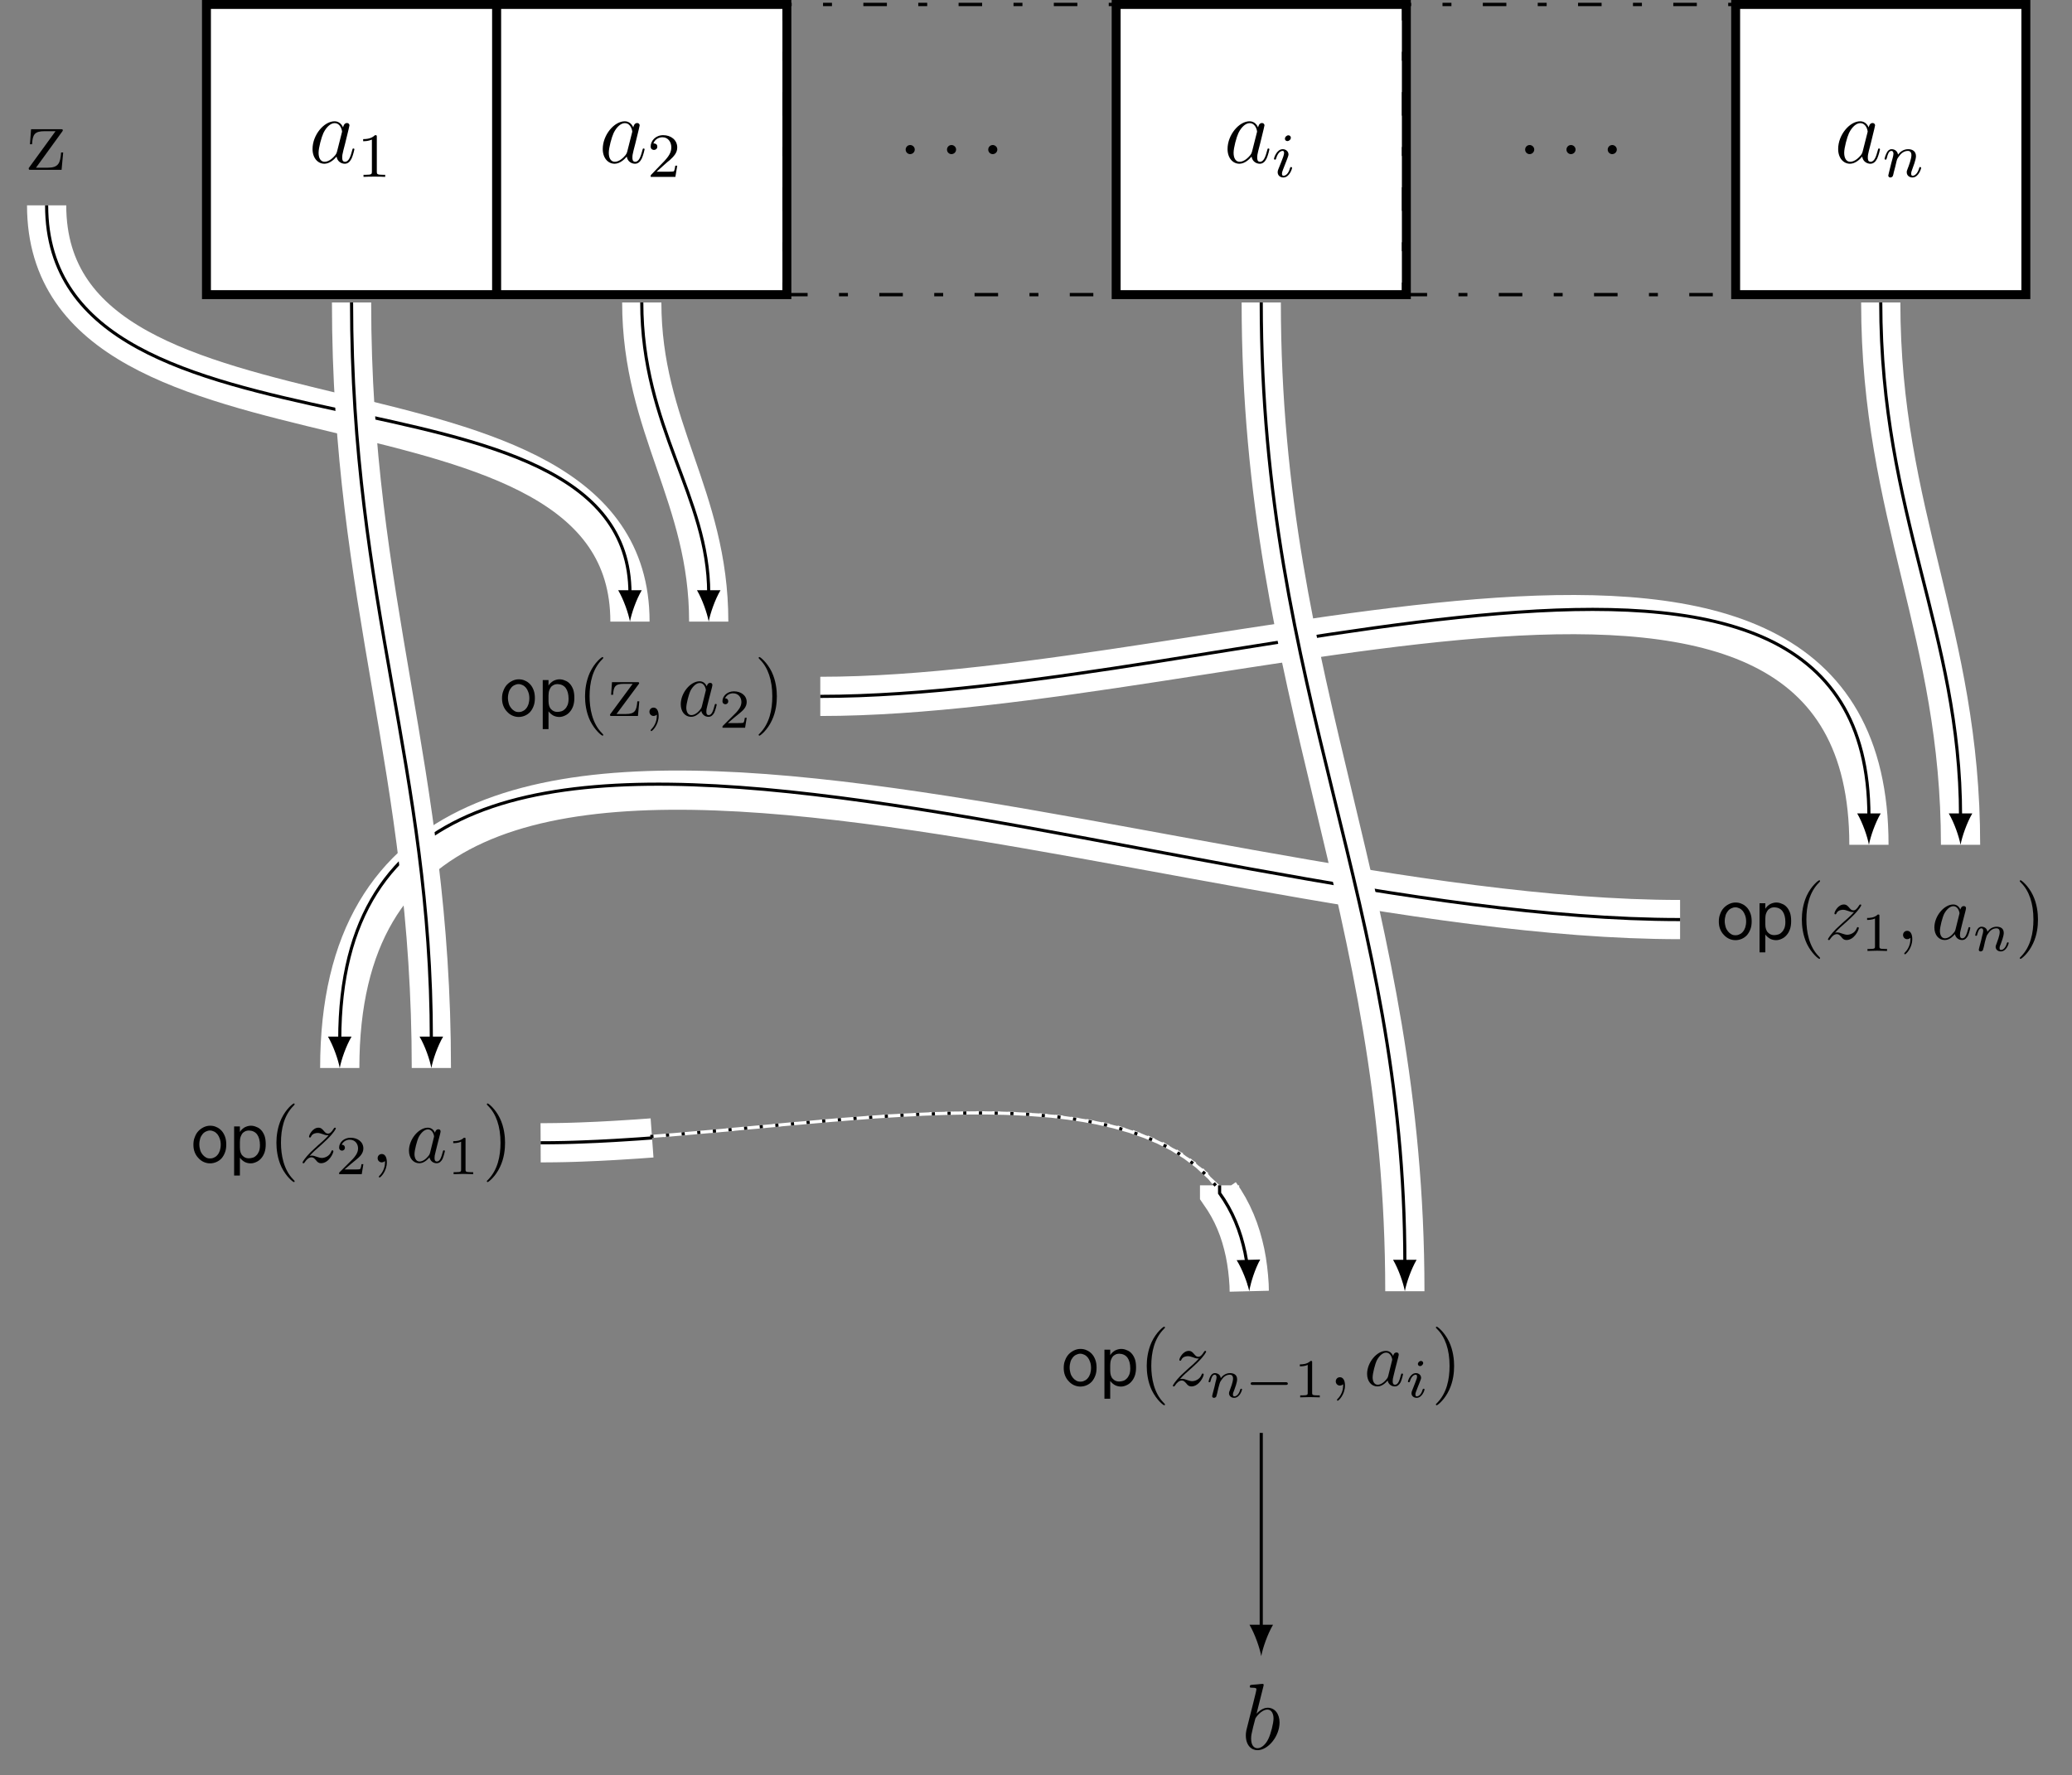 <?xml version="1.0" encoding="UTF-8"?>
<svg xmlns="http://www.w3.org/2000/svg" xmlns:xlink="http://www.w3.org/1999/xlink" width="263.101pt" height="225.468pt" viewBox="0 0 263.101 225.468" version="1.1">
<rect x="0" y="0" width="263.101" height="225.468" fill="#808080" stroke="none"/>
<defs>
<g>
<symbol overflow="visible" id="glyph0-0">
<path style="stroke:none;" d=""/>
</symbol>
<symbol overflow="visible" id="glyph0-1">
<path style="stroke:none;" d="M 3.594 -1.422 C 3.531 -1.219 3.531 -1.188 3.375 -0.969 C 3.109 -0.641 2.578 -0.125 2.016 -0.125 C 1.531 -0.125 1.25 -0.562 1.25 -1.266 C 1.25 -1.922 1.625 -3.266 1.859 -3.766 C 2.266 -4.609 2.828 -5.031 3.281 -5.031 C 4.078 -5.031 4.234 -4.047 4.234 -3.953 C 4.234 -3.938 4.203 -3.797 4.188 -3.766 Z M 4.359 -4.484 C 4.234 -4.797 3.906 -5.266 3.281 -5.266 C 1.938 -5.266 0.484 -3.531 0.484 -1.75 C 0.484 -0.578 1.172 0.125 1.984 0.125 C 2.641 0.125 3.203 -0.391 3.531 -0.781 C 3.656 -0.078 4.219 0.125 4.578 0.125 C 4.938 0.125 5.219 -0.094 5.438 -0.531 C 5.625 -0.938 5.797 -1.656 5.797 -1.703 C 5.797 -1.766 5.75 -1.812 5.672 -1.812 C 5.562 -1.812 5.562 -1.75 5.516 -1.578 C 5.328 -0.875 5.109 -0.125 4.609 -0.125 C 4.266 -0.125 4.25 -0.438 4.25 -0.672 C 4.25 -0.938 4.281 -1.078 4.391 -1.547 C 4.469 -1.844 4.531 -2.109 4.625 -2.453 C 5.062 -4.25 5.172 -4.672 5.172 -4.75 C 5.172 -4.906 5.047 -5.047 4.859 -5.047 C 4.484 -5.047 4.391 -4.625 4.359 -4.484 Z M 4.359 -4.484 "/>
</symbol>
<symbol overflow="visible" id="glyph0-2">
<path style="stroke:none;" d="M 2.203 -0.578 C 2.203 -0.922 1.906 -1.156 1.625 -1.156 C 1.281 -1.156 1.047 -0.875 1.047 -0.578 C 1.047 -0.234 1.328 0 1.609 0 C 1.953 0 2.203 -0.281 2.203 -0.578 Z M 2.203 -0.578 "/>
</symbol>
<symbol overflow="visible" id="glyph0-3">
<path style="stroke:none;" d="M 2.766 -8 C 2.766 -8.047 2.797 -8.109 2.797 -8.172 C 2.797 -8.297 2.672 -8.297 2.656 -8.297 C 2.641 -8.297 2.219 -8.266 2 -8.234 C 1.797 -8.219 1.609 -8.203 1.406 -8.188 C 1.109 -8.156 1.031 -8.156 1.031 -7.938 C 1.031 -7.812 1.141 -7.812 1.266 -7.812 C 1.875 -7.812 1.875 -7.703 1.875 -7.594 C 1.875 -7.5 1.781 -7.156 1.734 -6.938 L 1.453 -5.797 C 1.328 -5.312 0.641 -2.609 0.594 -2.391 C 0.531 -2.094 0.531 -1.891 0.531 -1.734 C 0.531 -0.516 1.219 0.125 2 0.125 C 3.375 0.125 4.812 -1.656 4.812 -3.391 C 4.812 -4.5 4.203 -5.266 3.297 -5.266 C 2.672 -5.266 2.109 -4.75 1.891 -4.516 Z M 2.016 -0.125 C 1.625 -0.125 1.203 -0.406 1.203 -1.344 C 1.203 -1.734 1.25 -1.953 1.453 -2.797 C 1.5 -2.953 1.688 -3.719 1.734 -3.875 C 1.75 -3.969 2.469 -5.031 3.281 -5.031 C 3.797 -5.031 4.047 -4.5 4.047 -3.891 C 4.047 -3.312 3.703 -1.953 3.406 -1.344 C 3.109 -0.688 2.562 -0.125 2.016 -0.125 Z M 2.016 -0.125 "/>
</symbol>
<symbol overflow="visible" id="glyph1-0">
<path style="stroke:none;" d=""/>
</symbol>
<symbol overflow="visible" id="glyph1-1">
<path style="stroke:none;" d="M 2.5 -5.078 C 2.5 -5.297 2.484 -5.297 2.266 -5.297 C 1.938 -4.984 1.516 -4.797 0.766 -4.797 L 0.766 -4.531 C 0.984 -4.531 1.406 -4.531 1.875 -4.734 L 1.875 -0.656 C 1.875 -0.359 1.844 -0.266 1.094 -0.266 L 0.812 -0.266 L 0.812 0 C 1.141 -0.031 1.828 -0.031 2.188 -0.031 C 2.547 -0.031 3.234 -0.031 3.562 0 L 3.562 -0.266 L 3.281 -0.266 C 2.531 -0.266 2.5 -0.359 2.5 -0.656 Z M 2.5 -5.078 "/>
</symbol>
<symbol overflow="visible" id="glyph1-2">
<path style="stroke:none;" d="M 2.25 -1.625 C 2.375 -1.75 2.703 -2.016 2.844 -2.125 C 3.328 -2.578 3.797 -3.016 3.797 -3.734 C 3.797 -4.688 3 -5.297 2.016 -5.297 C 1.047 -5.297 0.422 -4.578 0.422 -3.859 C 0.422 -3.469 0.734 -3.422 0.844 -3.422 C 1.016 -3.422 1.266 -3.531 1.266 -3.844 C 1.266 -4.25 0.859 -4.25 0.766 -4.25 C 1 -4.844 1.531 -5.031 1.922 -5.031 C 2.656 -5.031 3.047 -4.406 3.047 -3.734 C 3.047 -2.906 2.469 -2.297 1.516 -1.344 L 0.516 -0.297 C 0.422 -0.219 0.422 -0.203 0.422 0 L 3.562 0 L 3.797 -1.422 L 3.547 -1.422 C 3.531 -1.266 3.469 -0.875 3.375 -0.719 C 3.328 -0.656 2.719 -0.656 2.594 -0.656 L 1.172 -0.656 Z M 2.25 -1.625 "/>
</symbol>
<symbol overflow="visible" id="glyph2-0">
<path style="stroke:none;" d=""/>
</symbol>
<symbol overflow="visible" id="glyph2-1">
<path style="stroke:none;" d="M 2.375 -4.969 C 2.375 -5.141 2.25 -5.281 2.062 -5.281 C 1.859 -5.281 1.625 -5.078 1.625 -4.844 C 1.625 -4.672 1.75 -4.547 1.938 -4.547 C 2.141 -4.547 2.375 -4.734 2.375 -4.969 Z M 1.219 -2.047 L 0.781 -0.953 C 0.734 -0.828 0.703 -0.734 0.703 -0.594 C 0.703 -0.203 1 0.078 1.422 0.078 C 2.203 0.078 2.531 -1.031 2.531 -1.141 C 2.531 -1.219 2.469 -1.25 2.406 -1.25 C 2.312 -1.25 2.297 -1.188 2.266 -1.109 C 2.094 -0.469 1.766 -0.141 1.438 -0.141 C 1.344 -0.141 1.25 -0.188 1.25 -0.391 C 1.25 -0.594 1.312 -0.734 1.406 -0.984 C 1.484 -1.188 1.562 -1.406 1.656 -1.625 L 1.906 -2.266 C 1.969 -2.453 2.078 -2.703 2.078 -2.844 C 2.078 -3.234 1.75 -3.516 1.344 -3.516 C 0.578 -3.516 0.234 -2.406 0.234 -2.297 C 0.234 -2.219 0.297 -2.188 0.359 -2.188 C 0.469 -2.188 0.469 -2.234 0.5 -2.312 C 0.719 -3.078 1.078 -3.297 1.328 -3.297 C 1.438 -3.297 1.516 -3.25 1.516 -3.031 C 1.516 -2.953 1.5 -2.844 1.422 -2.594 Z M 1.219 -2.047 "/>
</symbol>
<symbol overflow="visible" id="glyph2-2">
<path style="stroke:none;" d="M 1.594 -1.312 C 1.625 -1.422 1.703 -1.734 1.719 -1.844 C 1.828 -2.281 1.828 -2.281 2.016 -2.547 C 2.281 -2.938 2.656 -3.297 3.188 -3.297 C 3.469 -3.297 3.641 -3.125 3.641 -2.75 C 3.641 -2.312 3.312 -1.406 3.156 -1.016 C 3.047 -0.75 3.047 -0.703 3.047 -0.594 C 3.047 -0.141 3.422 0.078 3.766 0.078 C 4.547 0.078 4.875 -1.031 4.875 -1.141 C 4.875 -1.219 4.812 -1.25 4.75 -1.25 C 4.656 -1.25 4.641 -1.188 4.625 -1.109 C 4.438 -0.453 4.094 -0.141 3.797 -0.141 C 3.672 -0.141 3.609 -0.219 3.609 -0.406 C 3.609 -0.594 3.672 -0.766 3.75 -0.969 C 3.859 -1.266 4.219 -2.188 4.219 -2.625 C 4.219 -3.234 3.797 -3.516 3.234 -3.516 C 2.578 -3.516 2.172 -3.125 1.938 -2.828 C 1.875 -3.266 1.531 -3.516 1.125 -3.516 C 0.844 -3.516 0.641 -3.328 0.516 -3.078 C 0.312 -2.703 0.234 -2.312 0.234 -2.297 C 0.234 -2.219 0.297 -2.188 0.359 -2.188 C 0.469 -2.188 0.469 -2.219 0.531 -2.438 C 0.625 -2.828 0.766 -3.297 1.094 -3.297 C 1.312 -3.297 1.359 -3.094 1.359 -2.922 C 1.359 -2.766 1.312 -2.625 1.25 -2.359 C 1.234 -2.297 1.109 -1.828 1.078 -1.719 L 0.781 -0.516 C 0.75 -0.391 0.703 -0.203 0.703 -0.172 C 0.703 0.016 0.859 0.078 0.969 0.078 C 1.109 0.078 1.234 -0.016 1.281 -0.109 C 1.312 -0.156 1.375 -0.438 1.406 -0.594 Z M 1.594 -1.312 "/>
</symbol>
<symbol overflow="visible" id="glyph3-0">
<path style="stroke:none;" d=""/>
</symbol>
<symbol overflow="visible" id="glyph3-1">
<path style="stroke:none;" d="M 4.547 -4.812 C 4.656 -4.953 4.656 -4.969 4.656 -5.016 C 4.656 -5.156 4.578 -5.156 4.375 -5.156 L 0.625 -5.156 L 0.484 -3.25 L 0.75 -3.25 C 0.828 -4.469 1.047 -4.906 2.359 -4.906 L 3.734 -4.906 L 0.328 -0.219 C 0.328 0 0.344 0 0.609 0 L 4.5 0 L 4.703 -2.203 L 4.438 -2.203 C 4.328 -0.844 4.125 -0.266 2.703 -0.266 L 1.25 -0.266 Z M 4.547 -4.812 "/>
</symbol>
<symbol overflow="visible" id="glyph4-0">
<path style="stroke:none;" d=""/>
</symbol>
<symbol overflow="visible" id="glyph4-1">
<path style="stroke:none;" d="M 2.531 -4.656 C 2.25 -4.656 1.984 -4.594 1.719 -4.469 C 1.469 -4.344 1.234 -4.188 1.031 -3.969 C 0.844 -3.766 0.688 -3.516 0.578 -3.203 C 0.453 -2.906 0.406 -2.594 0.406 -2.25 C 0.406 -1.906 0.453 -1.594 0.562 -1.312 C 0.672 -1.016 0.844 -0.75 1.031 -0.562 C 1.219 -0.344 1.453 -0.172 1.688 -0.062 C 1.953 0.062 2.234 0.125 2.516 0.125 C 2.812 0.125 3.078 0.062 3.328 -0.047 C 3.578 -0.156 3.797 -0.312 3.984 -0.516 C 4.172 -0.734 4.312 -0.984 4.422 -1.281 C 4.531 -1.562 4.578 -1.906 4.578 -2.266 C 4.578 -2.641 4.531 -2.969 4.422 -3.266 C 4.312 -3.562 4.172 -3.812 3.984 -4.016 C 3.781 -4.234 3.562 -4.391 3.328 -4.484 C 3.078 -4.609 2.812 -4.656 2.531 -4.656 Z M 3.875 -2.25 C 3.875 -1.969 3.828 -1.719 3.766 -1.5 C 3.688 -1.281 3.594 -1.094 3.469 -0.953 C 3.344 -0.797 3.203 -0.688 3.047 -0.625 C 2.875 -0.531 2.719 -0.5 2.516 -0.5 C 2.328 -0.5 2.156 -0.531 2 -0.625 C 1.828 -0.719 1.688 -0.844 1.562 -1 C 1.438 -1.156 1.328 -1.344 1.266 -1.562 C 1.203 -1.781 1.156 -2.031 1.156 -2.297 C 1.156 -2.562 1.203 -2.812 1.266 -3.031 C 1.328 -3.234 1.438 -3.422 1.562 -3.578 C 1.688 -3.734 1.828 -3.844 2 -3.922 C 2.156 -4 2.328 -4.047 2.5 -4.047 C 2.688 -4.047 2.844 -4 3.016 -3.922 C 3.188 -3.844 3.312 -3.734 3.453 -3.578 C 3.578 -3.422 3.672 -3.234 3.75 -3.016 C 3.828 -2.797 3.875 -2.547 3.875 -2.25 Z M 3.875 -2.25 "/>
</symbol>
<symbol overflow="visible" id="glyph4-2">
<path style="stroke:none;" d="M 0.594 -4.562 L 0.594 1.672 L 1.328 1.672 L 1.328 -0.594 C 1.484 -0.375 1.688 -0.203 1.922 -0.062 C 2.156 0.062 2.422 0.125 2.703 0.125 C 2.938 0.125 3.172 0.062 3.406 -0.047 C 3.625 -0.141 3.844 -0.297 4.016 -0.5 C 4.203 -0.703 4.344 -0.953 4.453 -1.25 C 4.562 -1.562 4.609 -1.906 4.609 -2.312 C 4.609 -2.719 4.562 -3.062 4.469 -3.344 C 4.359 -3.641 4.219 -3.891 4.047 -4.078 C 3.875 -4.266 3.672 -4.422 3.422 -4.5 C 3.203 -4.609 2.953 -4.656 2.719 -4.656 C 2.453 -4.656 2.188 -4.578 1.938 -4.453 C 1.688 -4.297 1.469 -4.109 1.328 -3.859 L 1.328 -4.562 Z M 1.328 -1.891 L 1.328 -2.578 C 1.328 -2.859 1.359 -3.094 1.438 -3.297 C 1.5 -3.469 1.594 -3.625 1.688 -3.734 C 1.812 -3.844 1.938 -3.922 2.078 -3.984 C 2.219 -4.031 2.359 -4.047 2.484 -4.047 C 2.922 -4.031 3.266 -3.875 3.516 -3.547 C 3.75 -3.219 3.875 -2.766 3.875 -2.188 C 3.875 -1.859 3.828 -1.594 3.75 -1.391 C 3.656 -1.172 3.547 -1 3.406 -0.875 C 3.266 -0.734 3.125 -0.641 2.953 -0.594 C 2.781 -0.547 2.625 -0.516 2.453 -0.516 C 2.141 -0.516 1.875 -0.625 1.672 -0.844 C 1.453 -1.047 1.328 -1.406 1.328 -1.891 Z M 1.328 -1.891 "/>
</symbol>
<symbol overflow="visible" id="glyph5-0">
<path style="stroke:none;" d=""/>
</symbol>
<symbol overflow="visible" id="glyph5-1">
<path style="stroke:none;" d="M 3.297 2.391 C 3.297 2.359 3.297 2.344 3.125 2.172 C 1.891 0.922 1.562 -0.969 1.562 -2.5 C 1.562 -4.234 1.938 -5.969 3.172 -7.203 C 3.297 -7.328 3.297 -7.344 3.297 -7.375 C 3.297 -7.453 3.266 -7.484 3.203 -7.484 C 3.094 -7.484 2.203 -6.797 1.609 -5.531 C 1.109 -4.438 0.984 -3.328 0.984 -2.5 C 0.984 -1.719 1.094 -0.516 1.641 0.625 C 2.25 1.844 3.094 2.5 3.203 2.5 C 3.266 2.5 3.297 2.469 3.297 2.391 Z M 3.297 2.391 "/>
</symbol>
<symbol overflow="visible" id="glyph5-2">
<path style="stroke:none;" d="M 3.891 -4 C 3.984 -4.109 3.984 -4.125 3.984 -4.172 C 3.984 -4.297 3.891 -4.297 3.719 -4.297 L 0.531 -4.297 L 0.422 -2.688 L 0.672 -2.688 C 0.734 -3.703 0.922 -4.078 2.016 -4.078 L 3.156 -4.078 L 0.375 -0.312 C 0.281 -0.203 0.281 -0.188 0.281 -0.141 C 0.281 0 0.344 0 0.531 0 L 3.828 0 L 4 -1.859 L 3.75 -1.859 C 3.656 -0.688 3.453 -0.25 2.297 -0.25 L 1.109 -0.25 Z M 3.891 -4 "/>
</symbol>
<symbol overflow="visible" id="glyph5-3">
<path style="stroke:none;" d="M 2.875 -2.5 C 2.875 -3.266 2.766 -4.469 2.219 -5.609 C 1.625 -6.828 0.766 -7.484 0.672 -7.484 C 0.609 -7.484 0.562 -7.438 0.562 -7.375 C 0.562 -7.344 0.562 -7.328 0.75 -7.141 C 1.734 -6.156 2.297 -4.578 2.297 -2.5 C 2.297 -0.781 1.938 0.969 0.703 2.219 C 0.562 2.344 0.562 2.359 0.562 2.391 C 0.562 2.453 0.609 2.5 0.672 2.5 C 0.766 2.5 1.672 1.812 2.25 0.547 C 2.766 -0.547 2.875 -1.656 2.875 -2.5 Z M 2.875 -2.5 "/>
</symbol>
<symbol overflow="visible" id="glyph6-0">
<path style="stroke:none;" d=""/>
</symbol>
<symbol overflow="visible" id="glyph6-1">
<path style="stroke:none;" d="M 2.031 -0.016 C 2.031 -0.672 1.781 -1.062 1.391 -1.062 C 1.062 -1.062 0.859 -0.812 0.859 -0.531 C 0.859 -0.266 1.062 0 1.391 0 C 1.5 0 1.641 -0.047 1.734 -0.125 C 1.766 -0.156 1.781 -0.156 1.781 -0.156 C 1.797 -0.156 1.797 -0.156 1.797 -0.016 C 1.797 0.734 1.453 1.328 1.125 1.656 C 1.016 1.766 1.016 1.781 1.016 1.812 C 1.016 1.891 1.062 1.922 1.109 1.922 C 1.219 1.922 2.031 1.156 2.031 -0.016 Z M 2.031 -0.016 "/>
</symbol>
<symbol overflow="visible" id="glyph6-2">
<path style="stroke:none;" d="M 3.719 -3.766 C 3.531 -4.141 3.25 -4.406 2.797 -4.406 C 1.641 -4.406 0.406 -2.938 0.406 -1.484 C 0.406 -0.547 0.953 0.109 1.719 0.109 C 1.922 0.109 2.422 0.062 3.016 -0.641 C 3.094 -0.219 3.453 0.109 3.922 0.109 C 4.281 0.109 4.5 -0.125 4.672 -0.438 C 4.828 -0.797 4.969 -1.406 4.969 -1.422 C 4.969 -1.531 4.875 -1.531 4.844 -1.531 C 4.75 -1.531 4.734 -1.484 4.703 -1.344 C 4.531 -0.703 4.359 -0.109 3.953 -0.109 C 3.672 -0.109 3.656 -0.375 3.656 -0.562 C 3.656 -0.781 3.672 -0.875 3.781 -1.312 C 3.891 -1.719 3.906 -1.828 4 -2.203 L 4.359 -3.594 C 4.422 -3.875 4.422 -3.891 4.422 -3.938 C 4.422 -4.109 4.312 -4.203 4.141 -4.203 C 3.891 -4.203 3.75 -3.984 3.719 -3.766 Z M 3.078 -1.188 C 3.016 -1 3.016 -0.984 2.875 -0.812 C 2.438 -0.266 2.031 -0.109 1.75 -0.109 C 1.25 -0.109 1.109 -0.656 1.109 -1.047 C 1.109 -1.547 1.422 -2.766 1.656 -3.234 C 1.969 -3.812 2.406 -4.188 2.812 -4.188 C 3.453 -4.188 3.594 -3.375 3.594 -3.312 C 3.594 -3.25 3.578 -3.188 3.562 -3.141 Z M 3.078 -1.188 "/>
</symbol>
<symbol overflow="visible" id="glyph6-3">
<path style="stroke:none;" d="M 1.328 -0.828 C 1.859 -1.406 2.156 -1.656 2.516 -1.969 C 2.516 -1.969 3.125 -2.5 3.484 -2.859 C 4.438 -3.781 4.656 -4.266 4.656 -4.312 C 4.656 -4.406 4.562 -4.406 4.547 -4.406 C 4.469 -4.406 4.453 -4.391 4.391 -4.297 C 4.094 -3.812 3.891 -3.656 3.656 -3.656 C 3.406 -3.656 3.297 -3.812 3.141 -3.984 C 2.953 -4.203 2.781 -4.406 2.453 -4.406 C 1.703 -4.406 1.25 -3.484 1.25 -3.266 C 1.25 -3.219 1.281 -3.156 1.359 -3.156 C 1.453 -3.156 1.469 -3.203 1.5 -3.266 C 1.688 -3.734 2.266 -3.734 2.344 -3.734 C 2.547 -3.734 2.734 -3.672 2.969 -3.594 C 3.375 -3.438 3.484 -3.438 3.734 -3.438 C 3.375 -3.016 2.547 -2.297 2.359 -2.141 L 1.453 -1.297 C 0.781 -0.625 0.422 -0.062 0.422 0.016 C 0.422 0.109 0.531 0.109 0.547 0.109 C 0.625 0.109 0.641 0.094 0.703 -0.016 C 0.938 -0.375 1.234 -0.641 1.562 -0.641 C 1.781 -0.641 1.891 -0.547 2.141 -0.266 C 2.297 -0.047 2.484 0.109 2.766 0.109 C 3.766 0.109 4.344 -1.156 4.344 -1.422 C 4.344 -1.469 4.297 -1.531 4.219 -1.531 C 4.125 -1.531 4.109 -1.469 4.078 -1.391 C 3.844 -0.75 3.203 -0.562 2.875 -0.562 C 2.688 -0.562 2.5 -0.625 2.297 -0.688 C 1.953 -0.812 1.797 -0.859 1.594 -0.859 C 1.578 -0.859 1.422 -0.859 1.328 -0.828 Z M 1.328 -0.828 "/>
</symbol>
<symbol overflow="visible" id="glyph7-0">
<path style="stroke:none;" d=""/>
</symbol>
<symbol overflow="visible" id="glyph7-1">
<path style="stroke:none;" d="M 3.516 -1.266 L 3.281 -1.266 C 3.266 -1.109 3.188 -0.703 3.094 -0.641 C 3.047 -0.594 2.516 -0.594 2.406 -0.594 L 1.125 -0.594 C 1.859 -1.234 2.109 -1.438 2.516 -1.766 C 3.031 -2.172 3.516 -2.609 3.516 -3.266 C 3.516 -4.109 2.781 -4.625 1.891 -4.625 C 1.031 -4.625 0.438 -4.016 0.438 -3.375 C 0.438 -3.031 0.734 -2.984 0.812 -2.984 C 0.969 -2.984 1.172 -3.109 1.172 -3.359 C 1.172 -3.484 1.125 -3.734 0.766 -3.734 C 0.984 -4.219 1.453 -4.375 1.781 -4.375 C 2.484 -4.375 2.844 -3.828 2.844 -3.266 C 2.844 -2.656 2.406 -2.188 2.188 -1.938 L 0.516 -0.266 C 0.438 -0.203 0.438 -0.188 0.438 0 L 3.312 0 Z M 3.516 -1.266 "/>
</symbol>
<symbol overflow="visible" id="glyph7-2">
<path style="stroke:none;" d="M 2.328 -4.438 C 2.328 -4.625 2.328 -4.625 2.125 -4.625 C 1.672 -4.188 1.047 -4.188 0.766 -4.188 L 0.766 -3.938 C 0.922 -3.938 1.391 -3.938 1.766 -4.125 L 1.766 -0.578 C 1.766 -0.344 1.766 -0.25 1.078 -0.25 L 0.812 -0.25 L 0.812 0 C 0.938 0 1.797 -0.031 2.047 -0.031 C 2.266 -0.031 3.141 0 3.297 0 L 3.297 -0.25 L 3.031 -0.25 C 2.328 -0.25 2.328 -0.344 2.328 -0.578 Z M 2.328 -4.438 "/>
</symbol>
<symbol overflow="visible" id="glyph8-0">
<path style="stroke:none;" d=""/>
</symbol>
<symbol overflow="visible" id="glyph8-1">
<path style="stroke:none;" d="M 0.844 -0.438 C 0.828 -0.344 0.781 -0.172 0.781 -0.156 C 0.781 0 0.906 0.062 1.016 0.062 C 1.141 0.062 1.25 -0.016 1.297 -0.078 C 1.328 -0.141 1.375 -0.375 1.422 -0.516 C 1.453 -0.641 1.531 -0.969 1.562 -1.141 C 1.609 -1.297 1.656 -1.453 1.688 -1.609 C 1.766 -1.891 1.781 -1.953 1.984 -2.234 C 2.172 -2.516 2.5 -2.875 3.031 -2.875 C 3.422 -2.875 3.438 -2.516 3.438 -2.391 C 3.438 -1.969 3.141 -1.203 3.031 -0.906 C 2.953 -0.703 2.922 -0.641 2.922 -0.531 C 2.922 -0.156 3.219 0.062 3.578 0.062 C 4.281 0.062 4.578 -0.891 4.578 -1 C 4.578 -1.094 4.5 -1.094 4.469 -1.094 C 4.375 -1.094 4.375 -1.047 4.344 -0.969 C 4.188 -0.406 3.875 -0.125 3.609 -0.125 C 3.453 -0.125 3.422 -0.219 3.422 -0.375 C 3.422 -0.531 3.469 -0.625 3.594 -0.938 C 3.672 -1.156 3.953 -1.891 3.953 -2.281 C 3.953 -2.953 3.422 -3.078 3.047 -3.078 C 2.469 -3.078 2.078 -2.719 1.875 -2.438 C 1.828 -2.922 1.422 -3.078 1.125 -3.078 C 0.828 -3.078 0.672 -2.859 0.578 -2.703 C 0.422 -2.438 0.328 -2.047 0.328 -2 C 0.328 -1.922 0.422 -1.922 0.453 -1.922 C 0.547 -1.922 0.547 -1.938 0.594 -2.125 C 0.703 -2.531 0.844 -2.875 1.109 -2.875 C 1.297 -2.875 1.344 -2.719 1.344 -2.531 C 1.344 -2.406 1.281 -2.141 1.219 -1.953 C 1.172 -1.766 1.109 -1.484 1.078 -1.328 Z M 0.844 -0.438 "/>
</symbol>
<symbol overflow="visible" id="glyph8-2">
<path style="stroke:none;" d="M 2.266 -4.359 C 2.266 -4.469 2.172 -4.625 1.984 -4.625 C 1.797 -4.625 1.594 -4.438 1.594 -4.234 C 1.594 -4.125 1.672 -3.969 1.875 -3.969 C 2.062 -3.969 2.266 -4.172 2.266 -4.359 Z M 0.844 -0.812 C 0.812 -0.719 0.781 -0.641 0.781 -0.516 C 0.781 -0.188 1.047 0.062 1.438 0.062 C 2.125 0.062 2.438 -0.891 2.438 -1 C 2.438 -1.094 2.344 -1.094 2.328 -1.094 C 2.234 -1.094 2.219 -1.047 2.188 -0.969 C 2.031 -0.406 1.734 -0.125 1.453 -0.125 C 1.312 -0.125 1.281 -0.219 1.281 -0.375 C 1.281 -0.531 1.328 -0.656 1.391 -0.812 C 1.469 -1 1.547 -1.188 1.609 -1.375 C 1.672 -1.547 1.938 -2.172 1.953 -2.266 C 1.984 -2.328 2 -2.406 2 -2.484 C 2 -2.812 1.719 -3.078 1.344 -3.078 C 0.641 -3.078 0.328 -2.125 0.328 -2 C 0.328 -1.922 0.422 -1.922 0.453 -1.922 C 0.547 -1.922 0.547 -1.953 0.578 -2.031 C 0.75 -2.625 1.062 -2.875 1.312 -2.875 C 1.422 -2.875 1.484 -2.828 1.484 -2.641 C 1.484 -2.469 1.453 -2.375 1.281 -1.938 Z M 0.844 -0.812 "/>
</symbol>
<symbol overflow="visible" id="glyph9-0">
<path style="stroke:none;" d=""/>
</symbol>
<symbol overflow="visible" id="glyph9-1">
<path style="stroke:none;" d="M 5.188 -1.578 C 5.297 -1.578 5.469 -1.578 5.469 -1.734 C 5.469 -1.922 5.297 -1.922 5.188 -1.922 L 1.031 -1.922 C 0.922 -1.922 0.75 -1.922 0.75 -1.75 C 0.75 -1.578 0.906 -1.578 1.031 -1.578 Z M 5.188 -1.578 "/>
</symbol>
</g>
<clipPath id="clip1">
  <path d="M 33 7 L 263.102 7 L 263.102 178 L 33 178 Z M 33 7 "/>
</clipPath>
<clipPath id="clip2">
  <path d="M 168 0 L 263.102 0 L 263.102 178 L 168 178 Z M 168 0 "/>
</clipPath>
<clipPath id="clip3">
  <path d="M 0 29 L 263.102 29 L 263.102 207 L 0 207 Z M 0 29 "/>
</clipPath>
<clipPath id="clip4">
  <path d="M 0 70 L 230 70 L 230 225.469 L 0 225.469 Z M 0 70 "/>
</clipPath>
<clipPath id="clip5">
  <path d="M 89 0 L 249 0 L 249 225.469 L 89 225.469 Z M 89 0 "/>
</clipPath>
</defs>
<g id="surface1">
<path style="fill-rule:nonzero;fill:rgb(100%,100%,100%);fill-opacity:1;stroke-width:1.134;stroke-linecap:butt;stroke-linejoin:miter;stroke:rgb(0%,0%,0%);stroke-opacity:1;stroke-miterlimit:10;" d="M -18.426 -18.425 L 18.425 -18.425 L 18.425 18.427 L -18.426 18.427 Z M -18.426 -18.425 " transform="matrix(1,0,0,-1,44.641,18.993)"/>
<g style="fill:rgb(0%,0%,0%);fill-opacity:1;">
  <use xlink:href="#glyph0-1" x="39.203" y="20.67"/>
</g>
<g style="fill:rgb(0%,0%,0%);fill-opacity:1;">
  <use xlink:href="#glyph1-1" x="45.348" y="22.463"/>
</g>
<path style="fill-rule:nonzero;fill:rgb(100%,100%,100%);fill-opacity:1;stroke-width:1.134;stroke-linecap:butt;stroke-linejoin:miter;stroke:rgb(0%,0%,0%);stroke-opacity:1;stroke-miterlimit:10;" d="M -18.426 -18.425 L 18.426 -18.425 L 18.426 18.427 L -18.426 18.427 Z M -18.426 -18.425 " transform="matrix(1,0,0,-1,81.492,18.993)"/>
<g style="fill:rgb(0%,0%,0%);fill-opacity:1;">
  <use xlink:href="#glyph0-1" x="76.053" y="20.67"/>
</g>
<g style="fill:rgb(0%,0%,0%);fill-opacity:1;">
  <use xlink:href="#glyph1-2" x="82.198" y="22.463"/>
</g>
<path style="fill:none;stroke-width:0.425;stroke-linecap:butt;stroke-linejoin:miter;stroke:rgb(0%,0%,0%);stroke-opacity:1;stroke-dasharray:2.989,3.985,1.134,3.985;stroke-miterlimit:10;" d="M -21.261 -18.425 L 21.259 -18.425 L 21.259 18.427 L -21.261 18.427 Z M -21.261 -18.425 " transform="matrix(1,0,0,-1,120.823,18.993)"/>
<g style="fill:rgb(0%,0%,0%);fill-opacity:1;">
  <use xlink:href="#glyph0-2" x="113.953" y="19.574"/>
</g>
<g style="fill:rgb(0%,0%,0%);fill-opacity:1;">
  <use xlink:href="#glyph0-2" x="119.201" y="19.574"/>
</g>
<g style="fill:rgb(0%,0%,0%);fill-opacity:1;">
  <use xlink:href="#glyph0-2" x="124.438" y="19.574"/>
</g>
<path style="fill-rule:nonzero;fill:rgb(100%,100%,100%);fill-opacity:1;stroke-width:1.134;stroke-linecap:butt;stroke-linejoin:miter;stroke:rgb(0%,0%,0%);stroke-opacity:1;stroke-miterlimit:10;" d="M -18.426 -18.425 L 18.425 -18.425 L 18.425 18.427 L -18.426 18.427 Z M -18.426 -18.425 " transform="matrix(1,0,0,-1,160.153,18.993)"/>
<g style="fill:rgb(0%,0%,0%);fill-opacity:1;">
  <use xlink:href="#glyph0-1" x="155.39" y="20.67"/>
</g>
<g style="fill:rgb(0%,0%,0%);fill-opacity:1;">
  <use xlink:href="#glyph2-1" x="161.535" y="22.463"/>
</g>
<path style="fill:none;stroke-width:0.425;stroke-linecap:butt;stroke-linejoin:miter;stroke:rgb(0%,0%,0%);stroke-opacity:1;stroke-dasharray:2.989,3.985,1.134,3.985;stroke-miterlimit:10;" d="M -21.261 -18.425 L 21.258 -18.425 L 21.258 18.427 L -21.261 18.427 Z M -21.261 -18.425 " transform="matrix(1,0,0,-1,199.484,18.993)"/>
<g style="fill:rgb(0%,0%,0%);fill-opacity:1;">
  <use xlink:href="#glyph0-2" x="192.614" y="19.574"/>
</g>
<g style="fill:rgb(0%,0%,0%);fill-opacity:1;">
  <use xlink:href="#glyph0-2" x="197.862" y="19.574"/>
</g>
<g style="fill:rgb(0%,0%,0%);fill-opacity:1;">
  <use xlink:href="#glyph0-2" x="203.099" y="19.574"/>
</g>
<path style="fill-rule:nonzero;fill:rgb(100%,100%,100%);fill-opacity:1;stroke-width:1.134;stroke-linecap:butt;stroke-linejoin:miter;stroke:rgb(0%,0%,0%);stroke-opacity:1;stroke-miterlimit:10;" d="M -18.424 -18.425 L 18.427 -18.425 L 18.427 18.427 L -18.424 18.427 Z M -18.424 -18.425 " transform="matrix(1,0,0,-1,238.815,18.993)"/>
<g style="fill:rgb(0%,0%,0%);fill-opacity:1;">
  <use xlink:href="#glyph0-1" x="232.924" y="20.67"/>
</g>
<g style="fill:rgb(0%,0%,0%);fill-opacity:1;">
  <use xlink:href="#glyph2-2" x="239.069" y="22.463"/>
</g>
<g style="fill:rgb(0%,0%,0%);fill-opacity:1;">
  <use xlink:href="#glyph3-1" x="3.32" y="21.566"/>
</g>
<g style="fill:rgb(0%,0%,0%);fill-opacity:1;">
  <use xlink:href="#glyph4-1" x="63.341" y="90.929"/>
  <use xlink:href="#glyph4-2" x="68.322" y="90.929"/>
</g>
<g style="fill:rgb(0%,0%,0%);fill-opacity:1;">
  <use xlink:href="#glyph5-1" x="73.303" y="90.929"/>
  <use xlink:href="#glyph5-2" x="77.177" y="90.929"/>
</g>
<g style="fill:rgb(0%,0%,0%);fill-opacity:1;">
  <use xlink:href="#glyph6-1" x="81.605" y="90.929"/>
</g>
<g style="fill:rgb(0%,0%,0%);fill-opacity:1;">
  <use xlink:href="#glyph6-2" x="86.036" y="90.929"/>
</g>
<g style="fill:rgb(0%,0%,0%);fill-opacity:1;">
  <use xlink:href="#glyph7-1" x="91.299" y="92.424"/>
</g>
<g style="fill:rgb(0%,0%,0%);fill-opacity:1;">
  <use xlink:href="#glyph5-3" x="95.769" y="90.929"/>
</g>
<g style="fill:rgb(0%,0%,0%);fill-opacity:1;">
  <use xlink:href="#glyph4-1" x="217.849" y="119.276"/>
  <use xlink:href="#glyph4-2" x="222.83" y="119.276"/>
</g>
<g style="fill:rgb(0%,0%,0%);fill-opacity:1;">
  <use xlink:href="#glyph5-1" x="227.812" y="119.276"/>
</g>
<g style="fill:rgb(0%,0%,0%);fill-opacity:1;">
  <use xlink:href="#glyph6-3" x="231.686" y="119.276"/>
</g>
<g style="fill:rgb(0%,0%,0%);fill-opacity:1;">
  <use xlink:href="#glyph7-2" x="236.319" y="120.77"/>
</g>
<g style="fill:rgb(0%,0%,0%);fill-opacity:1;">
  <use xlink:href="#glyph6-1" x="240.789" y="119.276"/>
</g>
<g style="fill:rgb(0%,0%,0%);fill-opacity:1;">
  <use xlink:href="#glyph6-2" x="245.22" y="119.276"/>
</g>
<g style="fill:rgb(0%,0%,0%);fill-opacity:1;">
  <use xlink:href="#glyph8-1" x="250.483" y="120.77"/>
</g>
<g style="fill:rgb(0%,0%,0%);fill-opacity:1;">
  <use xlink:href="#glyph5-3" x="255.906" y="119.276"/>
</g>
<g style="fill:rgb(0%,0%,0%);fill-opacity:1;">
  <use xlink:href="#glyph4-1" x="24.153" y="147.622"/>
  <use xlink:href="#glyph4-2" x="29.134" y="147.622"/>
</g>
<g style="fill:rgb(0%,0%,0%);fill-opacity:1;">
  <use xlink:href="#glyph5-1" x="34.115" y="147.622"/>
</g>
<g style="fill:rgb(0%,0%,0%);fill-opacity:1;">
  <use xlink:href="#glyph6-3" x="37.99" y="147.622"/>
</g>
<g style="fill:rgb(0%,0%,0%);fill-opacity:1;">
  <use xlink:href="#glyph7-1" x="42.623" y="149.117"/>
</g>
<g style="fill:rgb(0%,0%,0%);fill-opacity:1;">
  <use xlink:href="#glyph6-1" x="47.092" y="147.622"/>
</g>
<g style="fill:rgb(0%,0%,0%);fill-opacity:1;">
  <use xlink:href="#glyph6-2" x="51.523" y="147.622"/>
</g>
<g style="fill:rgb(0%,0%,0%);fill-opacity:1;">
  <use xlink:href="#glyph7-2" x="56.786" y="149.117"/>
</g>
<g style="fill:rgb(0%,0%,0%);fill-opacity:1;">
  <use xlink:href="#glyph5-3" x="61.256" y="147.622"/>
</g>
<g style="fill:rgb(0%,0%,0%);fill-opacity:1;">
  <use xlink:href="#glyph4-1" x="134.665" y="175.969"/>
  <use xlink:href="#glyph4-2" x="139.646" y="175.969"/>
</g>
<g style="fill:rgb(0%,0%,0%);fill-opacity:1;">
  <use xlink:href="#glyph5-1" x="144.628" y="175.969"/>
</g>
<g style="fill:rgb(0%,0%,0%);fill-opacity:1;">
  <use xlink:href="#glyph6-3" x="148.502" y="175.969"/>
</g>
<g style="fill:rgb(0%,0%,0%);fill-opacity:1;">
  <use xlink:href="#glyph8-1" x="153.135" y="177.463"/>
</g>
<g style="fill:rgb(0%,0%,0%);fill-opacity:1;">
  <use xlink:href="#glyph9-1" x="158.06" y="177.463"/>
</g>
<g style="fill:rgb(0%,0%,0%);fill-opacity:1;">
  <use xlink:href="#glyph7-2" x="164.287" y="177.463"/>
</g>
<g style="fill:rgb(0%,0%,0%);fill-opacity:1;">
  <use xlink:href="#glyph6-1" x="168.756" y="175.969"/>
</g>
<g style="fill:rgb(0%,0%,0%);fill-opacity:1;">
  <use xlink:href="#glyph6-2" x="173.187" y="175.969"/>
</g>
<g style="fill:rgb(0%,0%,0%);fill-opacity:1;">
  <use xlink:href="#glyph8-2" x="178.45" y="177.463"/>
</g>
<g style="fill:rgb(0%,0%,0%);fill-opacity:1;">
  <use xlink:href="#glyph5-3" x="181.767" y="175.969"/>
</g>
<g style="fill:rgb(0%,0%,0%);fill-opacity:1;">
  <use xlink:href="#glyph0-3" x="157.665" y="222.148"/>
</g>
<path style="fill:none;stroke-width:4.981;stroke-linecap:butt;stroke-linejoin:miter;stroke:rgb(100%,100%,100%);stroke-opacity:1;stroke-miterlimit:10;" d="M -135.806 -7.089 C -135.806 -42.132 -61.736 -24.909 -61.736 -59.948 " transform="matrix(1,0,0,-1,141.728,18.993)"/>
<path style="fill:none;stroke-width:0.399;stroke-linecap:butt;stroke-linejoin:miter;stroke:rgb(0%,0%,0%);stroke-opacity:1;stroke-miterlimit:10;" d="M -135.806 -7.089 C -135.806 -42.132 -61.736 -24.909 -61.736 -56.362 " transform="matrix(1,0,0,-1,141.728,18.993)"/>
<path style=" stroke:none;fill-rule:nonzero;fill:rgb(0%,0%,0%);fill-opacity:1;" d="M 79.992 78.941 C 80.191 77.879 80.789 76.152 81.488 74.957 L 78.496 74.957 C 79.195 76.152 79.793 77.879 79.992 78.941 "/>
<path style="fill:none;stroke-width:4.981;stroke-linecap:butt;stroke-linejoin:miter;stroke:rgb(100%,100%,100%);stroke-opacity:1;stroke-miterlimit:10;" d="M -60.236 -19.421 C -60.236 -35.335 -51.736 -44.034 -51.736 -59.948 " transform="matrix(1,0,0,-1,141.728,18.993)"/>
<path style="fill:none;stroke-width:0.399;stroke-linecap:butt;stroke-linejoin:miter;stroke:rgb(0%,0%,0%);stroke-opacity:1;stroke-miterlimit:10;" d="M -60.236 -19.421 C -60.236 -35.335 -51.736 -44.034 -51.736 -56.362 " transform="matrix(1,0,0,-1,141.728,18.993)"/>
<path style=" stroke:none;fill-rule:nonzero;fill:rgb(0%,0%,0%);fill-opacity:1;" d="M 89.992 78.941 C 90.191 77.879 90.789 76.152 91.488 74.957 L 88.5 74.957 C 89.195 76.152 89.793 77.879 89.992 78.941 "/>
<g clip-path="url(#clip1)" clip-rule="nonzero">
<path style="fill:none;stroke-width:4.981;stroke-linecap:butt;stroke-linejoin:miter;stroke:rgb(100%,100%,100%);stroke-opacity:1;stroke-miterlimit:10;" d="M -37.568 -69.448 C 14.37 -69.448 95.588 -36.359 95.588 -88.296 " transform="matrix(1,0,0,-1,141.728,18.993)"/>
</g>
<path style="fill:none;stroke-width:0.399;stroke-linecap:butt;stroke-linejoin:miter;stroke:rgb(0%,0%,0%);stroke-opacity:1;stroke-miterlimit:10;" d="M -37.568 -69.448 C 14.37 -69.448 95.588 -36.359 95.588 -84.71 " transform="matrix(1,0,0,-1,141.728,18.993)"/>
<path style=" stroke:none;fill-rule:nonzero;fill:rgb(0%,0%,0%);fill-opacity:1;" d="M 237.316 107.289 C 237.516 106.227 238.113 104.5 238.812 103.305 L 235.824 103.305 C 236.52 104.5 237.117 106.227 237.316 107.289 "/>
<g clip-path="url(#clip2)" clip-rule="nonzero">
<path style="fill:none;stroke-width:4.981;stroke-linecap:butt;stroke-linejoin:miter;stroke:rgb(100%,100%,100%);stroke-opacity:1;stroke-miterlimit:10;" d="M 97.088 -19.421 C 97.088 -46.39 107.221 -61.331 107.221 -88.296 " transform="matrix(1,0,0,-1,141.728,18.993)"/>
</g>
<path style="fill:none;stroke-width:0.399;stroke-linecap:butt;stroke-linejoin:miter;stroke:rgb(0%,0%,0%);stroke-opacity:1;stroke-miterlimit:10;" d="M 97.088 -19.421 C 97.088 -46.39 107.221 -61.331 107.221 -84.71 " transform="matrix(1,0,0,-1,141.728,18.993)"/>
<path style=" stroke:none;fill-rule:nonzero;fill:rgb(0%,0%,0%);fill-opacity:1;" d="M 248.949 107.289 C 249.148 106.227 249.746 104.5 250.441 103.305 L 247.453 103.305 C 248.152 104.5 248.75 106.227 248.949 107.289 "/>
<g clip-path="url(#clip3)" clip-rule="nonzero">
<path style="fill:none;stroke-width:4.981;stroke-linecap:butt;stroke-linejoin:miter;stroke:rgb(100%,100%,100%);stroke-opacity:1;stroke-miterlimit:10;" d="M 71.608 -97.792 C 5.319 -97.792 -98.587 -50.359 -98.587 -116.644 " transform="matrix(1,0,0,-1,141.728,18.993)"/>
</g>
<path style="fill:none;stroke-width:0.399;stroke-linecap:butt;stroke-linejoin:miter;stroke:rgb(0%,0%,0%);stroke-opacity:1;stroke-miterlimit:10;" d="M 71.608 -97.792 C 5.319 -97.792 -98.587 -50.359 -98.587 -113.058 " transform="matrix(1,0,0,-1,141.728,18.993)"/>
<path style=" stroke:none;fill-rule:nonzero;fill:rgb(0%,0%,0%);fill-opacity:1;" d="M 43.141 135.637 C 43.34 134.574 43.938 132.848 44.637 131.652 L 41.648 131.652 C 42.344 132.848 42.941 134.574 43.141 135.637 "/>
<path style="fill:none;stroke-width:4.981;stroke-linecap:butt;stroke-linejoin:miter;stroke:rgb(100%,100%,100%);stroke-opacity:1;stroke-miterlimit:10;" d="M -97.087 -19.421 C -97.087 -57.421 -86.955 -78.644 -86.955 -116.644 " transform="matrix(1,0,0,-1,141.728,18.993)"/>
<path style="fill:none;stroke-width:0.399;stroke-linecap:butt;stroke-linejoin:miter;stroke:rgb(0%,0%,0%);stroke-opacity:1;stroke-miterlimit:10;" d="M -97.087 -19.421 C -97.087 -57.421 -86.955 -78.644 -86.955 -113.058 " transform="matrix(1,0,0,-1,141.728,18.993)"/>
<path style=" stroke:none;fill-rule:nonzero;fill:rgb(0%,0%,0%);fill-opacity:1;" d="M 54.773 135.637 C 54.973 134.574 55.57 132.848 56.266 131.652 L 53.277 131.652 C 53.977 132.848 54.574 134.574 54.773 135.637 "/>
<g clip-path="url(#clip4)" clip-rule="nonzero">
<path style="fill:none;stroke-width:4.981;stroke-linecap:butt;stroke-linejoin:miter;stroke:rgb(100%,100%,100%);stroke-opacity:1;stroke-miterlimit:10;" d="M -73.08 -126.14 L -72.044 -126.136 L -71.013 -126.124 L -69.982 -126.105 L -68.951 -126.077 L -67.915 -126.042 L -65.853 -125.956 L -64.822 -125.902 L -63.794 -125.847 L -62.763 -125.784 L -60.701 -125.652 L -58.931 -125.523 M -58.931 -125.523 L -58.962 -125.124 M -56.947 -125.366 L -56.978 -124.972 M -54.958 -125.202 L -54.994 -124.804 M -52.978 -125.03 L -53.013 -124.632 M -50.994 -124.855 L -51.029 -124.456 M -49.009 -124.671 L -49.048 -124.273 M -47.029 -124.484 L -47.064 -124.089 M -45.044 -124.3 L -45.08 -123.902 M -43.06 -124.112 L -43.099 -123.718 M -41.08 -123.929 L -41.115 -123.534 M -39.095 -123.749 L -39.13 -123.355 M -37.111 -123.577 L -37.146 -123.179 M -35.126 -123.409 L -35.158 -123.011 M -33.142 -123.249 L -33.173 -122.851 M -31.154 -123.101 L -31.185 -122.706 M -29.169 -122.968 L -29.193 -122.57 M -27.181 -122.847 L -27.201 -122.448 M -25.189 -122.741 L -25.208 -122.343 M -23.201 -122.659 L -23.216 -122.261 M -21.212 -122.597 L -21.22 -122.198 M -19.22 -122.558 L -19.224 -122.159 M -17.228 -122.55 L -17.228 -122.152 M -15.236 -122.573 L -15.228 -122.175 M -13.244 -122.632 L -13.228 -122.234 M -11.255 -122.73 L -11.232 -122.331 M -9.267 -122.878 L -9.236 -122.48 M -7.287 -123.073 L -7.24 -122.679 M -5.31 -123.335 L -5.251 -122.941 M -3.345 -123.659 L -3.275 -123.269 M -1.396 -124.066 L -1.306 -123.675 M 0.534 -124.558 L 0.643 -124.175 M 2.436 -125.152 L 2.569 -124.773 M 4.299 -125.859 L 4.456 -125.491 M 6.108 -126.698 L 6.288 -126.343 M 7.842 -127.679 L 8.053 -127.339 M 9.483 -128.812 L 9.725 -128.491 M 10.999 -130.105 L 11.272 -129.812 M 12.362 -131.554 L 12.67 -131.296 M 13.135 -131.546 L 13.135 -132.542 L 13.717 -133.398 L 14.249 -134.288 L 14.729 -135.206 L 15.155 -136.148 L 15.53 -137.109 L 15.854 -138.089 L 16.131 -139.089 L 16.366 -140.093 L 16.553 -141.112 L 16.698 -142.136 L 16.807 -143.163 L 16.881 -144.195 L 16.901 -144.991 " transform="matrix(1,0,0,-1,141.728,18.993)"/>
</g>
<path style="fill:none;stroke-width:0.399;stroke-linecap:butt;stroke-linejoin:miter;stroke:rgb(0%,0%,0%);stroke-opacity:1;stroke-miterlimit:10;" d="M -73.08 -126.14 L -72.044 -126.136 L -71.013 -126.124 L -69.982 -126.105 L -68.951 -126.077 L -67.915 -126.042 L -65.853 -125.956 L -64.822 -125.902 L -63.794 -125.847 L -62.763 -125.784 L -60.701 -125.652 L -58.931 -125.523 M -58.931 -125.523 L -58.962 -125.124 M -56.947 -125.366 L -56.978 -124.972 M -54.958 -125.202 L -54.994 -124.804 M -52.978 -125.03 L -53.013 -124.632 M -50.994 -124.855 L -51.029 -124.456 M -49.009 -124.671 L -49.048 -124.273 M -47.029 -124.484 L -47.064 -124.089 M -45.044 -124.3 L -45.08 -123.902 M -43.06 -124.112 L -43.099 -123.718 M -41.08 -123.929 L -41.115 -123.534 M -39.095 -123.749 L -39.13 -123.355 M -37.111 -123.577 L -37.146 -123.179 M -35.126 -123.409 L -35.158 -123.011 M -33.142 -123.249 L -33.173 -122.851 M -31.154 -123.101 L -31.185 -122.706 M -29.169 -122.968 L -29.193 -122.57 M -27.181 -122.847 L -27.201 -122.448 M -25.189 -122.741 L -25.208 -122.343 M -23.201 -122.659 L -23.216 -122.261 M -21.212 -122.597 L -21.22 -122.198 M -19.22 -122.558 L -19.224 -122.159 M -17.228 -122.55 L -17.228 -122.152 M -15.236 -122.573 L -15.228 -122.175 M -13.244 -122.632 L -13.228 -122.234 M -11.255 -122.73 L -11.232 -122.331 M -9.267 -122.878 L -9.236 -122.48 M -7.287 -123.073 L -7.24 -122.679 M -5.31 -123.335 L -5.251 -122.941 M -3.345 -123.659 L -3.275 -123.269 M -1.396 -124.066 L -1.306 -123.675 M 0.534 -124.558 L 0.643 -124.175 M 2.436 -125.152 L 2.569 -124.773 M 4.299 -125.859 L 4.456 -125.491 M 6.108 -126.698 L 6.288 -126.343 M 7.842 -127.679 L 8.053 -127.339 M 9.483 -128.812 L 9.725 -128.491 M 10.999 -130.105 L 11.272 -129.812 M 12.362 -131.554 L 12.67 -131.296 M 13.135 -131.546 L 13.135 -132.542 L 13.717 -133.398 L 14.249 -134.288 L 14.729 -135.206 L 15.155 -136.148 L 15.53 -137.109 L 15.854 -138.089 L 16.131 -139.089 L 16.366 -140.093 L 16.553 -141.112 L 16.698 -142.136 L 16.807 -143.163 L 16.881 -144.195 L 16.807 -141.405 " transform="matrix(1,0,0,-1,141.728,18.993)"/>
<path style=" stroke:none;fill-rule:nonzero;fill:rgb(0%,0%,0%);fill-opacity:1;" d="M 158.629 163.984 C 158.801 162.914 159.352 161.172 160.02 159.961 L 157.031 160.039 C 157.758 161.215 158.402 162.926 158.629 163.984 "/>
<g clip-path="url(#clip5)" clip-rule="nonzero">
<path style="fill:none;stroke-width:4.981;stroke-linecap:butt;stroke-linejoin:miter;stroke:rgb(100%,100%,100%);stroke-opacity:1;stroke-miterlimit:10;" d="M 18.424 -19.421 C 18.424 -68.757 36.659 -95.655 36.659 -144.991 " transform="matrix(1,0,0,-1,141.728,18.993)"/>
</g>
<path style="fill:none;stroke-width:0.399;stroke-linecap:butt;stroke-linejoin:miter;stroke:rgb(0%,0%,0%);stroke-opacity:1;stroke-miterlimit:10;" d="M 18.424 -19.421 C 18.424 -68.757 36.659 -95.655 36.659 -141.402 " transform="matrix(1,0,0,-1,141.728,18.993)"/>
<path style=" stroke:none;fill-rule:nonzero;fill:rgb(0%,0%,0%);fill-opacity:1;" d="M 178.387 163.984 C 178.586 162.922 179.184 161.191 179.879 159.996 L 176.891 159.996 C 177.586 161.191 178.188 162.922 178.387 163.984 "/>
<path style="fill:none;stroke-width:0.399;stroke-linecap:butt;stroke-linejoin:miter;stroke:rgb(0%,0%,0%);stroke-opacity:1;stroke-miterlimit:10;" d="M 18.424 -162.987 L 18.424 -187.749 " transform="matrix(1,0,0,-1,141.728,18.993)"/>
<path style=" stroke:none;fill-rule:nonzero;fill:rgb(0%,0%,0%);fill-opacity:1;" d="M 160.152 210.328 C 160.352 209.266 160.949 207.539 161.648 206.344 L 158.66 206.344 C 159.355 207.539 159.953 209.266 160.152 210.328 "/>
</g>
</svg>
